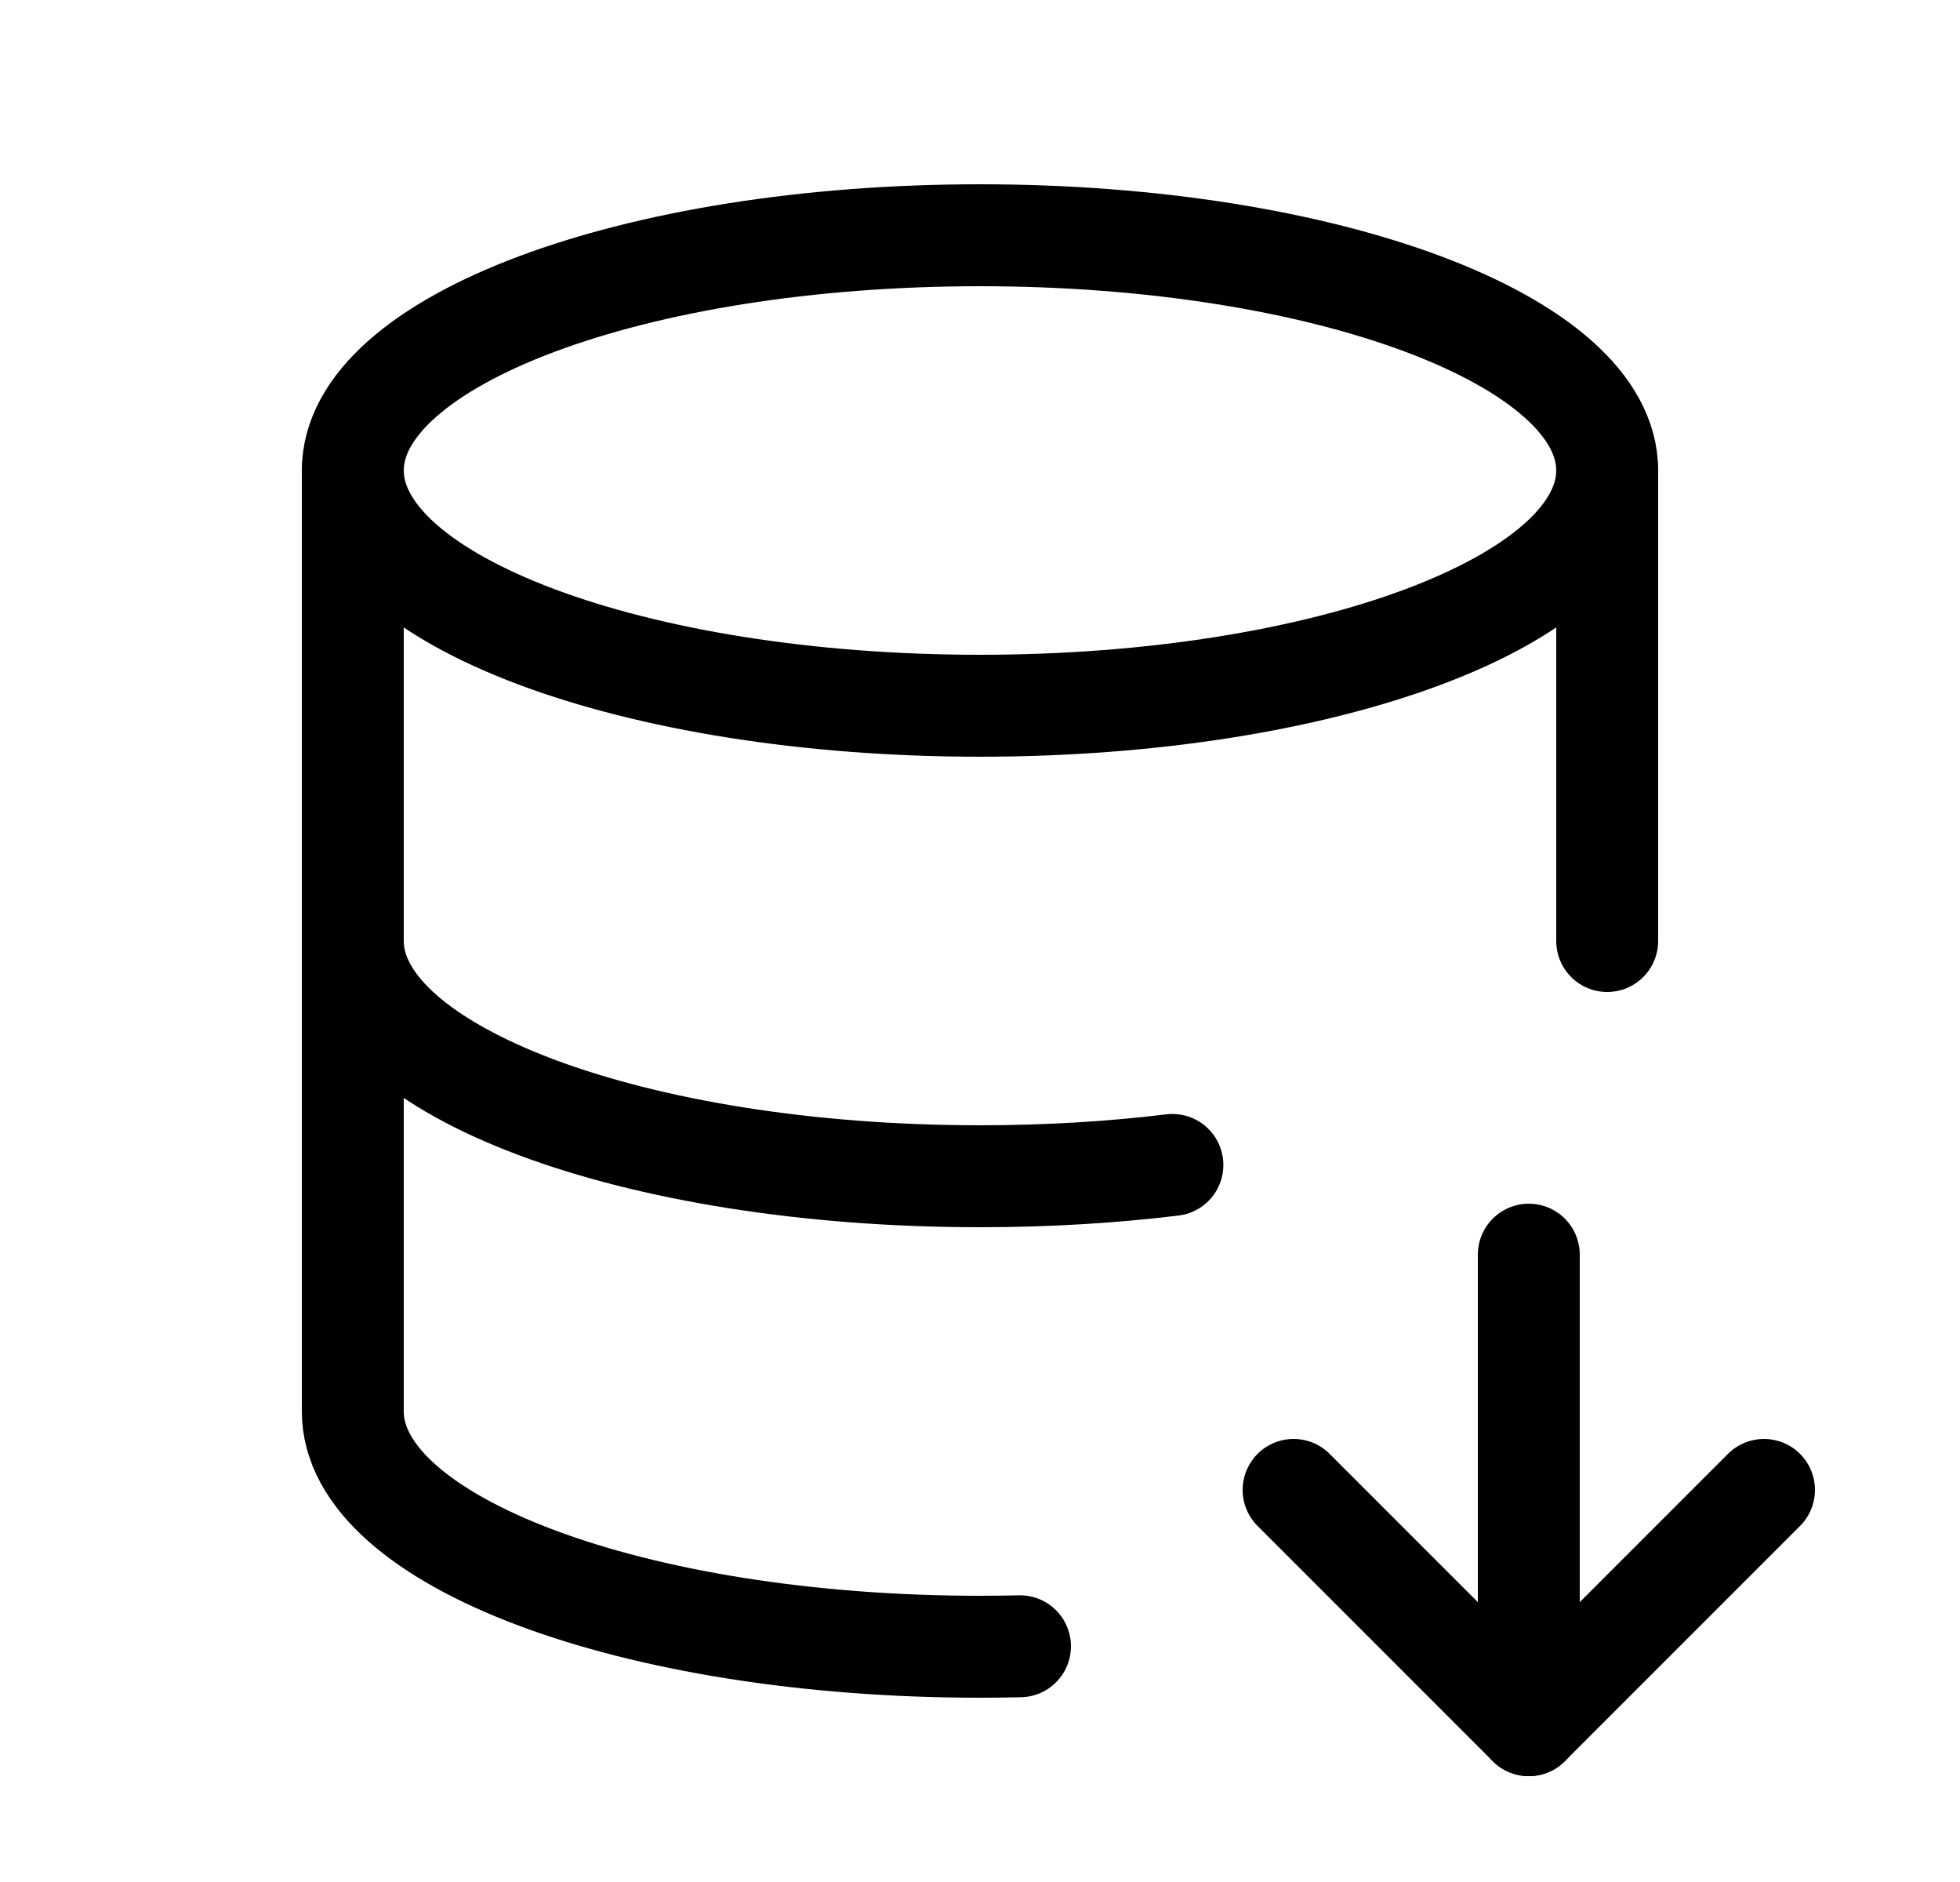 <svg width="25" height="24" viewBox="0 0 25 24" fill="none" xmlns="http://www.w3.org/2000/svg">
<g clip-path="url(#clip0_171661_5221)">
<path d="M4.5 6C4.5 7.657 8.082 9 12.5 9C16.918 9 20.5 7.657 20.5 6C20.5 4.343 16.918 3 12.5 3C8.082 3 4.5 4.343 4.5 6Z" stroke="currentColor" stroke-width="1.3" stroke-linecap="round" stroke-linejoin="round"/>
<path d="M4.5 6V12C4.5 13.657 8.082 15 12.5 15C13.356 15 14.18 14.95 14.954 14.856M20.5 12V6" stroke="currentColor" stroke-width="1.3" stroke-linecap="round" stroke-linejoin="round"/>
<path d="M4.5 12V18C4.5 19.657 8.082 21 12.5 21C12.671 21 12.841 20.998 13.01 20.994" stroke="currentColor" stroke-width="1.3" stroke-linecap="round" stroke-linejoin="round"/>
<path d="M19.5 16L19.5 22" stroke="currentColor" stroke-width="1.3" stroke-linecap="round" stroke-linejoin="round"/>
<path d="M16.5 19L19.5 22L22.5 19" stroke="currentColor" stroke-width="1.3" stroke-linecap="round" stroke-linejoin="round"/>
</g>
<defs>
<clipPath id="clip0_171661_5221">
<rect width="24" height="24" fill="white" transform="translate(0.5)"/>
</clipPath>
</defs>
</svg>
